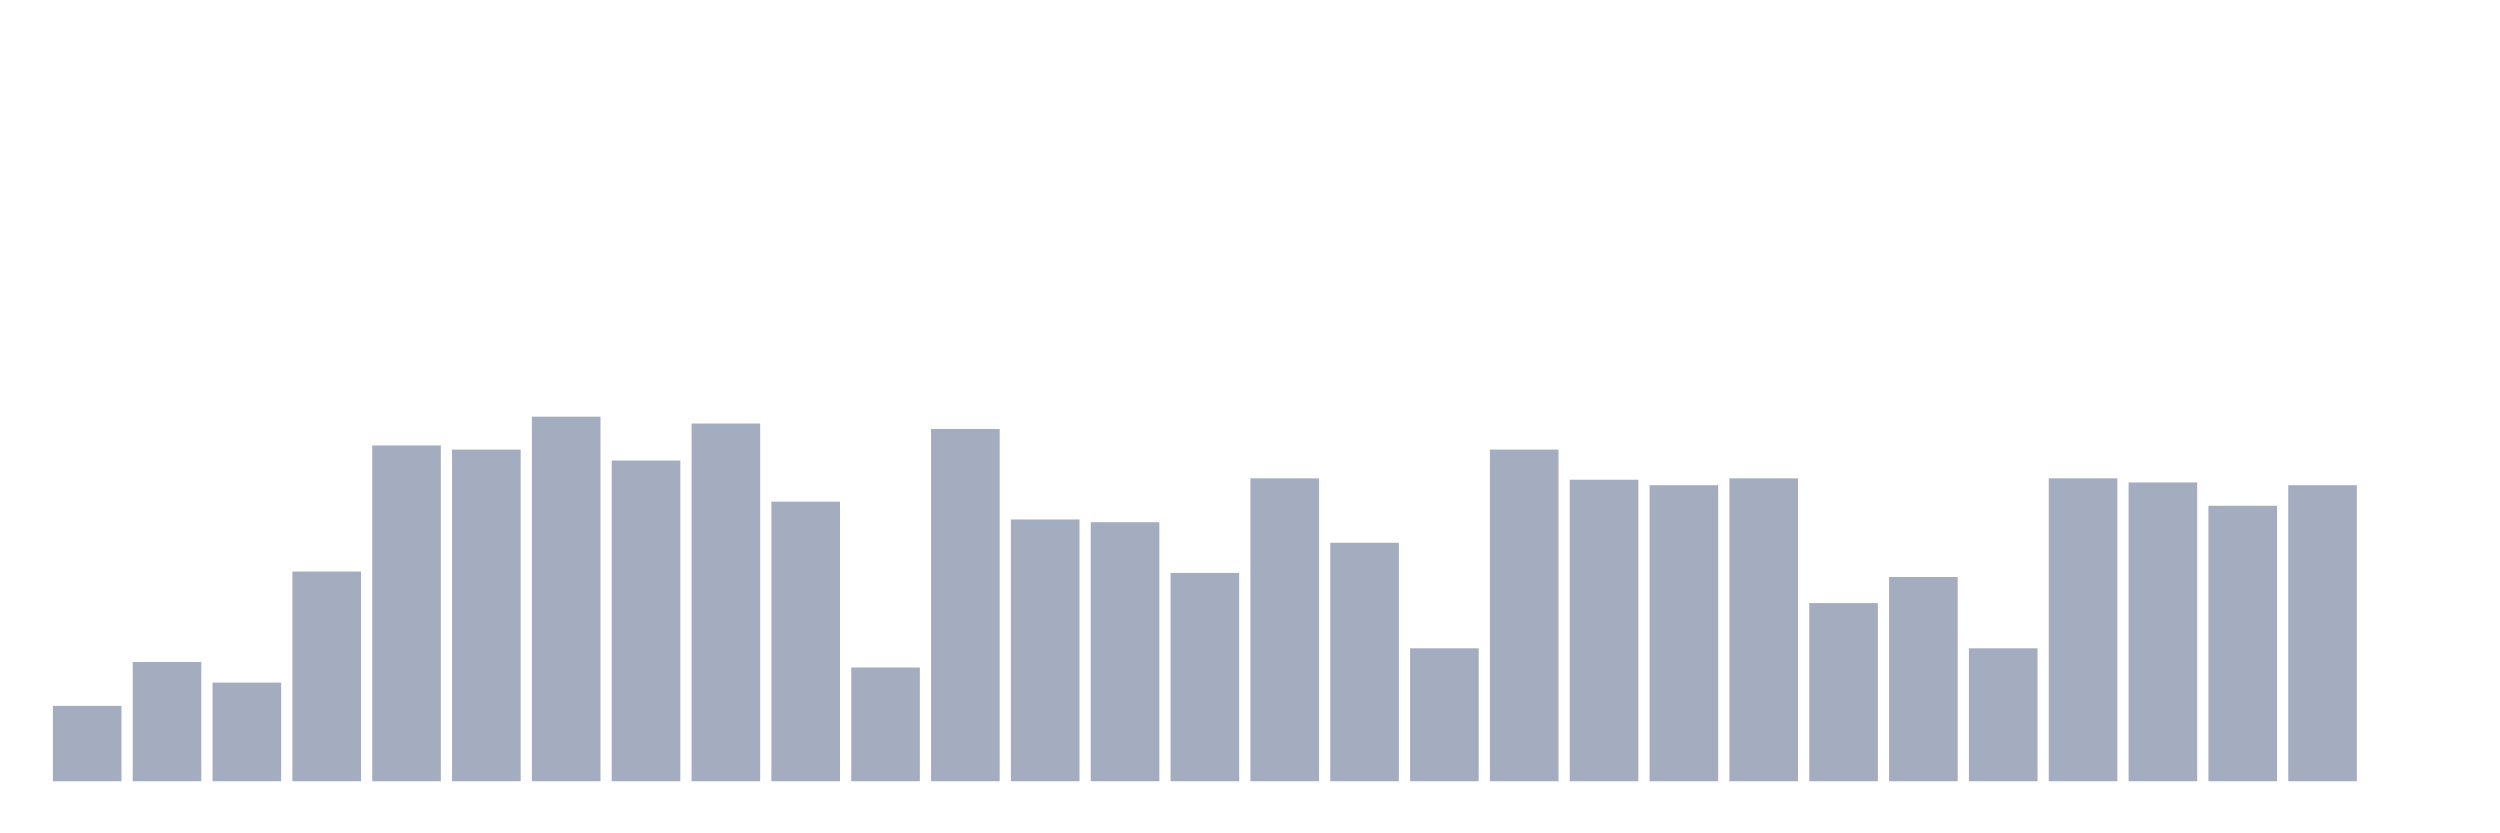 <svg xmlns="http://www.w3.org/2000/svg" viewBox="0 0 480 160"><g transform="translate(10,10)"><rect class="bar" x="0.153" width="13.175" y="125.526" height="14.474" fill="rgb(164,173,192)"></rect><rect class="bar" x="15.482" width="13.175" y="117.105" height="22.895" fill="rgb(164,173,192)"></rect><rect class="bar" x="30.81" width="13.175" y="121.053" height="18.947" fill="rgb(164,173,192)"></rect><rect class="bar" x="46.138" width="13.175" y="99.737" height="40.263" fill="rgb(164,173,192)"></rect><rect class="bar" x="61.466" width="13.175" y="75.526" height="64.474" fill="rgb(164,173,192)"></rect><rect class="bar" x="76.794" width="13.175" y="76.316" height="63.684" fill="rgb(164,173,192)"></rect><rect class="bar" x="92.123" width="13.175" y="70" height="70" fill="rgb(164,173,192)"></rect><rect class="bar" x="107.451" width="13.175" y="78.421" height="61.579" fill="rgb(164,173,192)"></rect><rect class="bar" x="122.779" width="13.175" y="71.316" height="68.684" fill="rgb(164,173,192)"></rect><rect class="bar" x="138.107" width="13.175" y="86.316" height="53.684" fill="rgb(164,173,192)"></rect><rect class="bar" x="153.436" width="13.175" y="118.158" height="21.842" fill="rgb(164,173,192)"></rect><rect class="bar" x="168.764" width="13.175" y="72.368" height="67.632" fill="rgb(164,173,192)"></rect><rect class="bar" x="184.092" width="13.175" y="89.737" height="50.263" fill="rgb(164,173,192)"></rect><rect class="bar" x="199.42" width="13.175" y="90.263" height="49.737" fill="rgb(164,173,192)"></rect><rect class="bar" x="214.748" width="13.175" y="100" height="40" fill="rgb(164,173,192)"></rect><rect class="bar" x="230.077" width="13.175" y="81.842" height="58.158" fill="rgb(164,173,192)"></rect><rect class="bar" x="245.405" width="13.175" y="94.211" height="45.789" fill="rgb(164,173,192)"></rect><rect class="bar" x="260.733" width="13.175" y="114.474" height="25.526" fill="rgb(164,173,192)"></rect><rect class="bar" x="276.061" width="13.175" y="76.316" height="63.684" fill="rgb(164,173,192)"></rect><rect class="bar" x="291.39" width="13.175" y="82.105" height="57.895" fill="rgb(164,173,192)"></rect><rect class="bar" x="306.718" width="13.175" y="83.158" height="56.842" fill="rgb(164,173,192)"></rect><rect class="bar" x="322.046" width="13.175" y="81.842" height="58.158" fill="rgb(164,173,192)"></rect><rect class="bar" x="337.374" width="13.175" y="105.789" height="34.211" fill="rgb(164,173,192)"></rect><rect class="bar" x="352.702" width="13.175" y="100.789" height="39.211" fill="rgb(164,173,192)"></rect><rect class="bar" x="368.031" width="13.175" y="114.474" height="25.526" fill="rgb(164,173,192)"></rect><rect class="bar" x="383.359" width="13.175" y="81.842" height="58.158" fill="rgb(164,173,192)"></rect><rect class="bar" x="398.687" width="13.175" y="82.632" height="57.368" fill="rgb(164,173,192)"></rect><rect class="bar" x="414.015" width="13.175" y="87.105" height="52.895" fill="rgb(164,173,192)"></rect><rect class="bar" x="429.344" width="13.175" y="83.158" height="56.842" fill="rgb(164,173,192)"></rect><rect class="bar" x="444.672" width="13.175" y="140" height="0" fill="rgb(164,173,192)"></rect></g></svg>